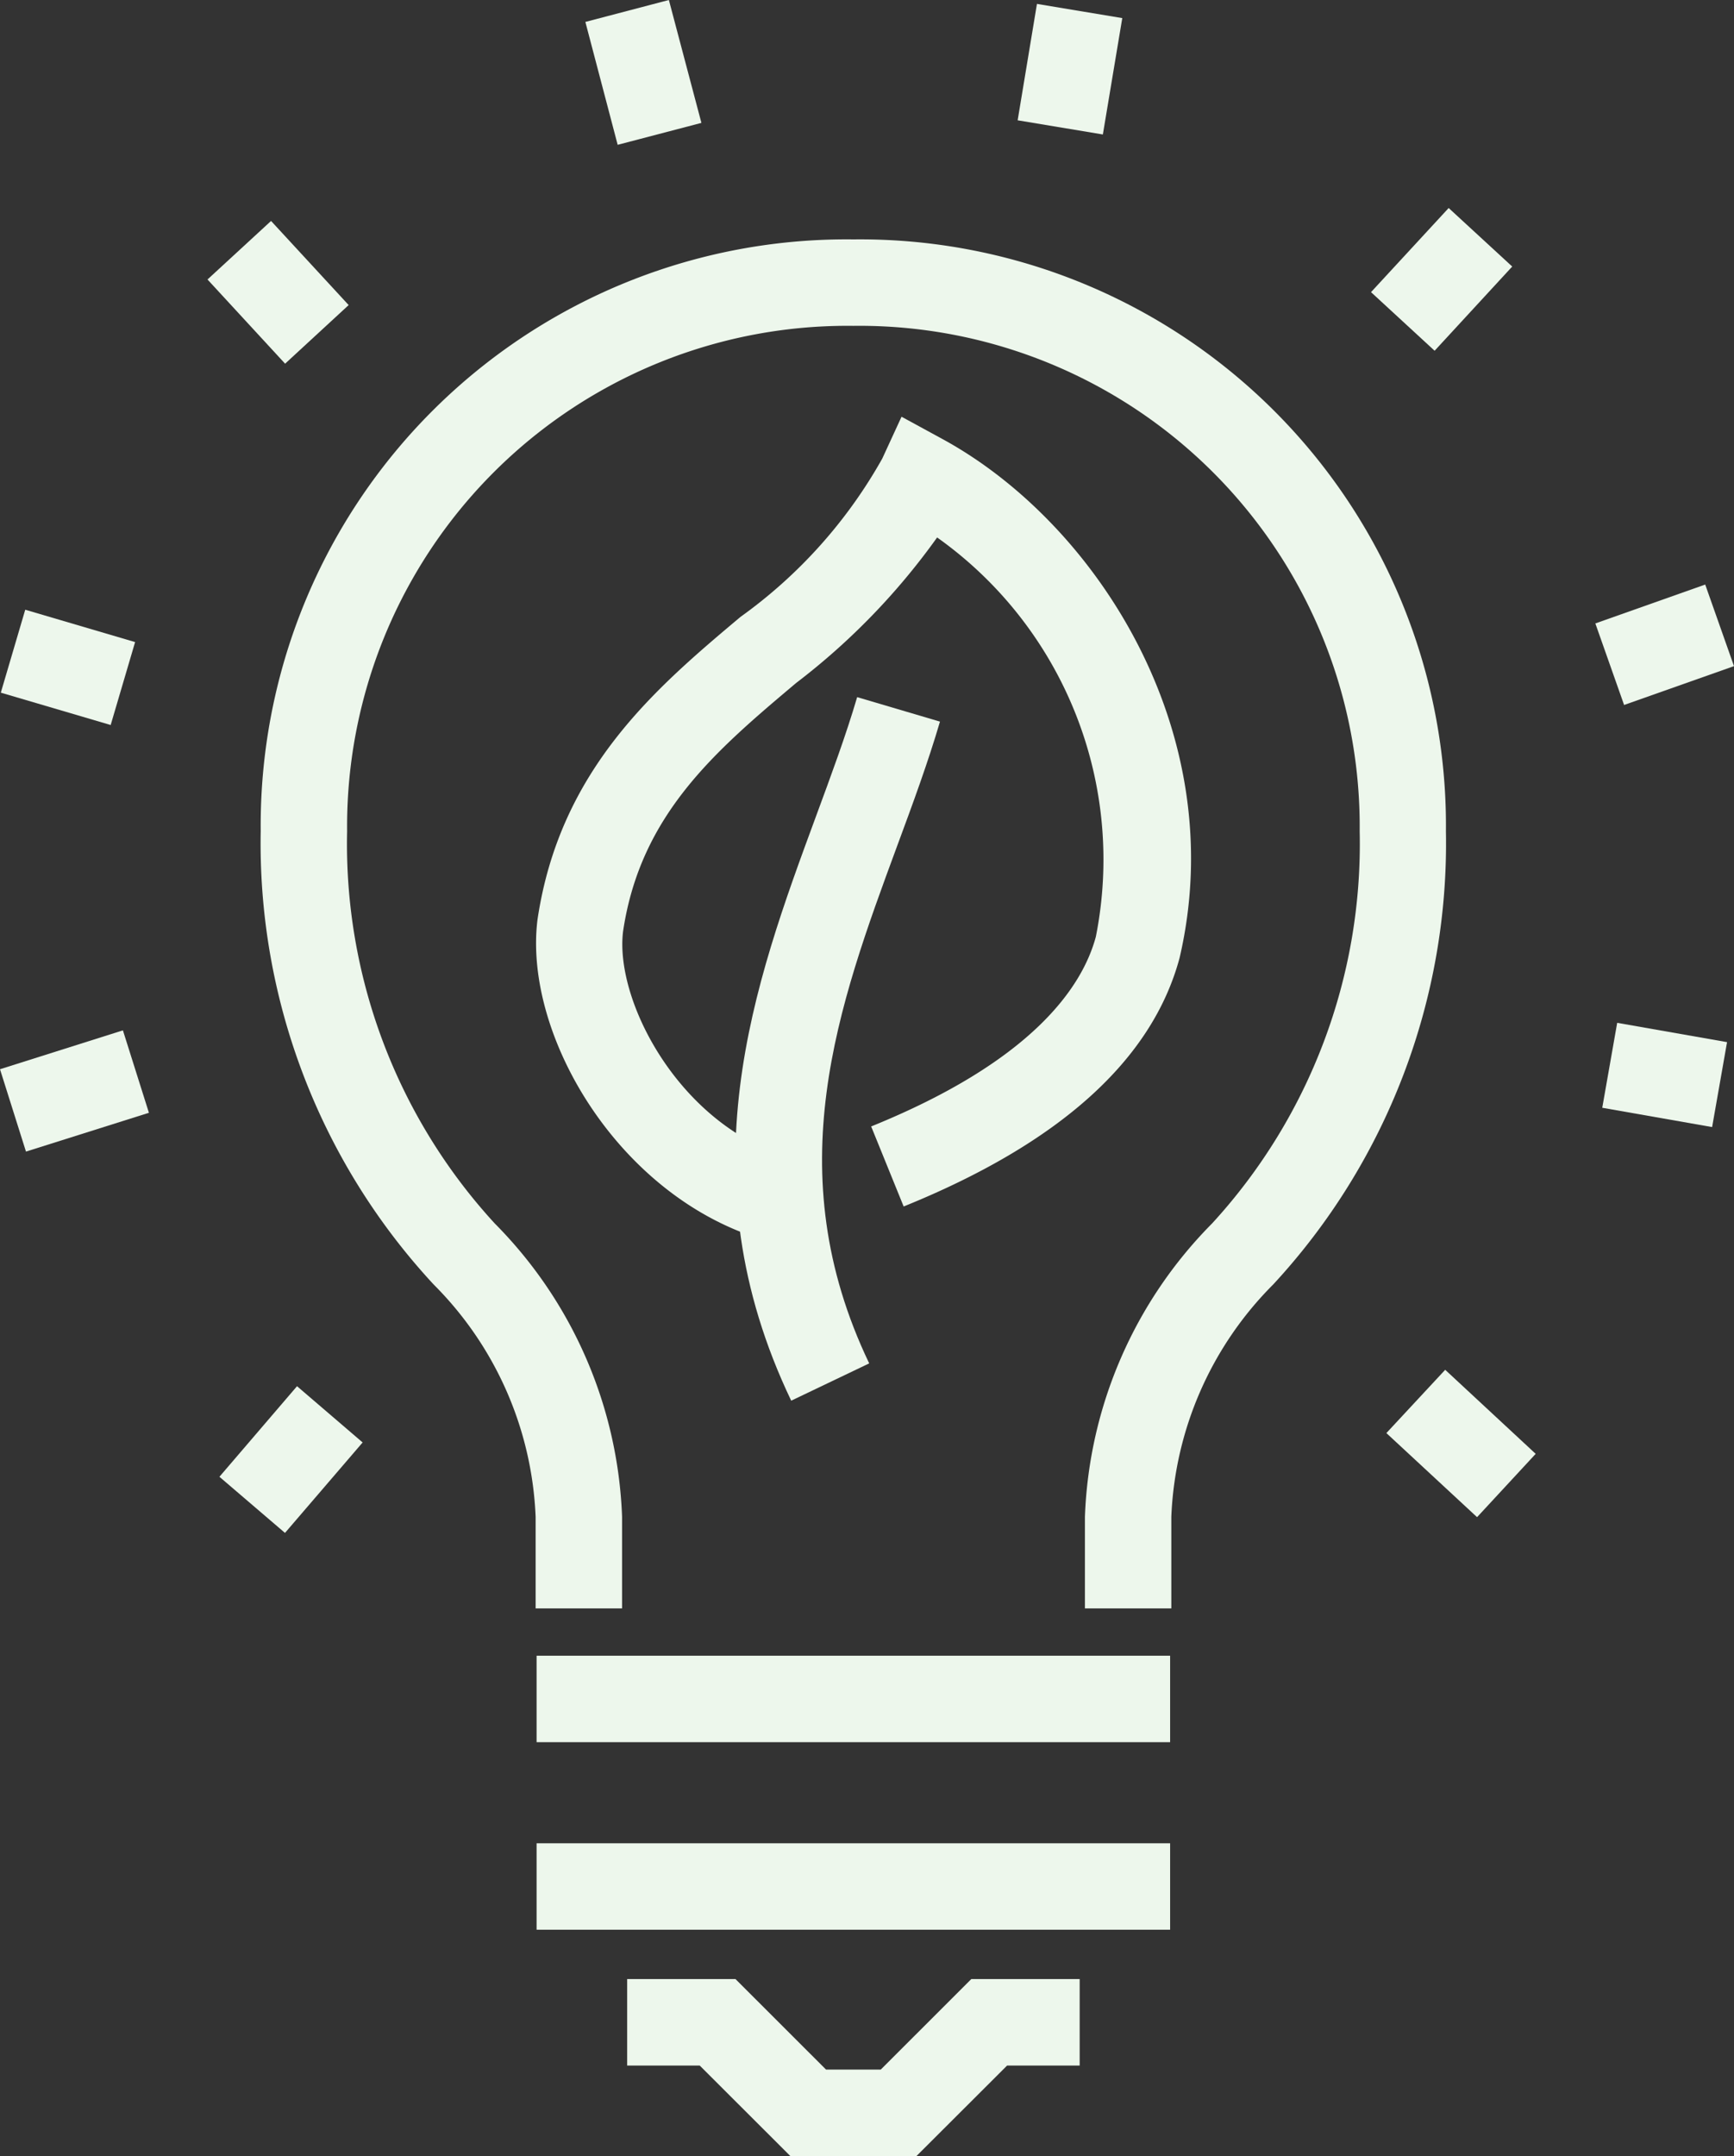 <svg xmlns="http://www.w3.org/2000/svg" xmlns:xlink="http://www.w3.org/1999/xlink" width="44.934" height="55.845" viewBox="0 0 44.934 55.845">
  <rect x="0" y="0" width="44.934" height="55.845" fill="#333333" stroke="none"/>
  <defs>
    <clipPath id="clip-path">
      <path id="Caminho_72" data-name="Caminho 72" d="M0,11.8H44.934V-44.049H0Z" transform="translate(0 44.049)" fill="none"/>
    </clipPath>
  </defs>
  <g id="Grupo_123" data-name="Grupo 123" transform="translate(0 44.049)">
    <g id="Grupo_107" data-name="Grupo 107" transform="translate(15.169 -44.049)">
      <path id="Caminho_60" data-name="Caminho 60" d="M.457,0-1.707.568-.87,3.751,1.3,3.183Z" transform="translate(1.707)" fill="#edf7ec"/>
    </g>
    <g id="Grupo_108" data-name="Grupo 108" transform="translate(5.377 -38.326)">
      <path id="Caminho_61" data-name="Caminho 61" d="M.425.781-1.586-1.4.061-2.916,2.072-.737Z" transform="translate(1.586 2.916)" fill="#edf7ec"/>
    </g>
    <g id="Grupo_109" data-name="Grupo 109" transform="translate(0.021 -28.256)">
      <path id="Caminho_62" data-name="Caminho 62" d="M0,.454l2.847.838L3.48-.856.633-1.694Z" transform="translate(0 1.694)" fill="#edf7ec"/>
    </g>
    <g id="Grupo_110" data-name="Grupo 110" transform="translate(0 -17.361)">
      <path id="Caminho_63" data-name="Caminho 63" d="M0,.213.673,2.346,3.859,1.341,3.185-.794Z" transform="translate(0 0.794)" fill="#edf7ec"/>
    </g>
    <g id="Grupo_111" data-name="Grupo 111" transform="translate(5.686 -8.142)">
      <path id="Caminho_64" data-name="Caminho 64" d="M.359.8-1.34-.654.671-3l1.7,1.457Z" transform="translate(1.34 2.998)" fill="#edf7ec"/>
    </g>
    <g id="Grupo_112" data-name="Grupo 112" transform="translate(35.926 -8.569)">
      <path id="Caminho_65" data-name="Caminho 65" d="M.5.806-1.85-1.372-.326-3.011,2.019-.834Z" transform="translate(1.85 3.011)" fill="#edf7ec"/>
    </g>
    <g id="Grupo_113" data-name="Grupo 113" transform="translate(41.52 -17.561)">
      <path id="Caminho_66" data-name="Caminho 66" d="M0,.466l2.847.5.387-2.2-2.847-.5Z" transform="translate(0 1.739)" fill="#edf7ec"/>
    </g>
    <g id="Grupo_114" data-name="Grupo 114" transform="translate(41.341 -28.908)">
      <path id="Caminho_67" data-name="Caminho 67" d="M0,.213.745,2.325,3.593,1.319,2.847-.794Z" transform="translate(0 0.794)" fill="#edf7ec"/>
    </g>
    <g id="Grupo_115" data-name="Grupo 115" transform="translate(35.529 -38.661)">
      <path id="Caminho_68" data-name="Caminho 68" d="M.348.781-1.3-.737.712-2.916,2.359-1.4Z" transform="translate(1.299 2.916)" fill="#edf7ec"/>
    </g>
    <g id="Grupo_116" data-name="Grupo 116" transform="translate(26.371 -43.948)">
      <path id="Caminho_69" data-name="Caminho 69" d="M.466.714-1.742.347l.5-3.015L.969-2.3Z" transform="translate(1.742 2.668)" fill="#edf7ec"/>
    </g>
    <g id="Grupo_119" data-name="Grupo 119" transform="translate(0 -44.049)" clip-path="url(#clip-path)">
      <g id="Grupo_117" data-name="Grupo 117" transform="translate(13.891 10.79)">
        <path id="Caminho_70" data-name="Caminho 70" d="M1.3,4.52C-2.616,3.533-5.215-.79-4.836-3.847c.578-3.9,3.066-6,5.26-7.844a12.653,12.653,0,0,0,3.674-4.1l.5-1.085,1.05.572c4,2.173,7.513,7.624,6.155,13.446C11.09-.209,8.687,1.947,4.653,3.58L3.811,1.507C7.984-.184,9.281-2.1,9.633-3.406A10.23,10.23,0,0,0,5.52-13.749a17.588,17.588,0,0,1-3.654,3.77C-.209-8.231-2.168-6.58-2.618-3.545c-.228,1.845,1.544,5.157,4.471,5.9Z" transform="translate(4.873 16.88)" fill="#edf7ec"/>
      </g>
      <g id="Grupo_118" data-name="Grupo 118" transform="translate(19.056 18.059)">
        <path id="Caminho_71" data-name="Caminho 71" d="M.306,3.849C-2.486-1.984-.659-6.931.953-11.3c.388-1.052.768-2.075,1.062-3.074l2.146.634c-.307,1.046-.7,2.115-1.108,3.216C1.524-6.38-.058-2.1,2.327,2.883Z" transform="translate(1.141 14.372)" fill="#edf7ec"/>
      </g>
    </g>
    <g id="Grupo_120" data-name="Grupo 120" transform="translate(16.252 7.212)">
      <path id="Caminho_73" data-name="Caminho 73" d="M1.884,0-.463,2.345H-1.88L-4.227,0H-7.034V2.24h1.88l2.347,2.343H.464L2.812,2.24h1.88V0Z" transform="translate(7.034)" fill="#edf7ec"/>
    </g>
    <path id="Caminho_74" data-name="Caminho 74" d="M27.385-7.983H10.968v-2.239H27.385Z" transform="translate(2.937 9.059)" fill="#edf7ec"/>
    <path id="Caminho_75" data-name="Caminho 75" d="M27.385-4.151H10.968V-6.39H27.385Z" transform="translate(2.937 10.085)" fill="#edf7ec"/>
    <g id="Grupo_122" data-name="Grupo 122" transform="translate(0 -44.049)" clip-path="url(#clip-path)">
      <g id="Grupo_121" data-name="Grupo 121" transform="translate(6.756 6.201)">
        <path id="Caminho_76" data-name="Caminho 76" d="M4.984,7.49H2.745V5.119a11.371,11.371,0,0,1,3.295-7.6,14.536,14.536,0,0,0,3.825-10.16A12.966,12.966,0,0,0-3.256-25.731a12.964,12.964,0,0,0-13.118,13.09A14.531,14.531,0,0,0-12.549-2.482a11.372,11.372,0,0,1,3.3,7.6V7.49h-2.24V5.119A9.024,9.024,0,0,0-14.131-.9a16.8,16.8,0,0,1-4.482-11.744A15.18,15.18,0,0,1-3.256-27.97,15.181,15.181,0,0,1,12.1-12.641,16.812,16.812,0,0,1,7.623-.9,9.03,9.03,0,0,0,4.984,5.119Z" transform="translate(18.613 27.97)" fill="#edf7ec"/>
      </g>
    </g>
  </g>
</svg>
